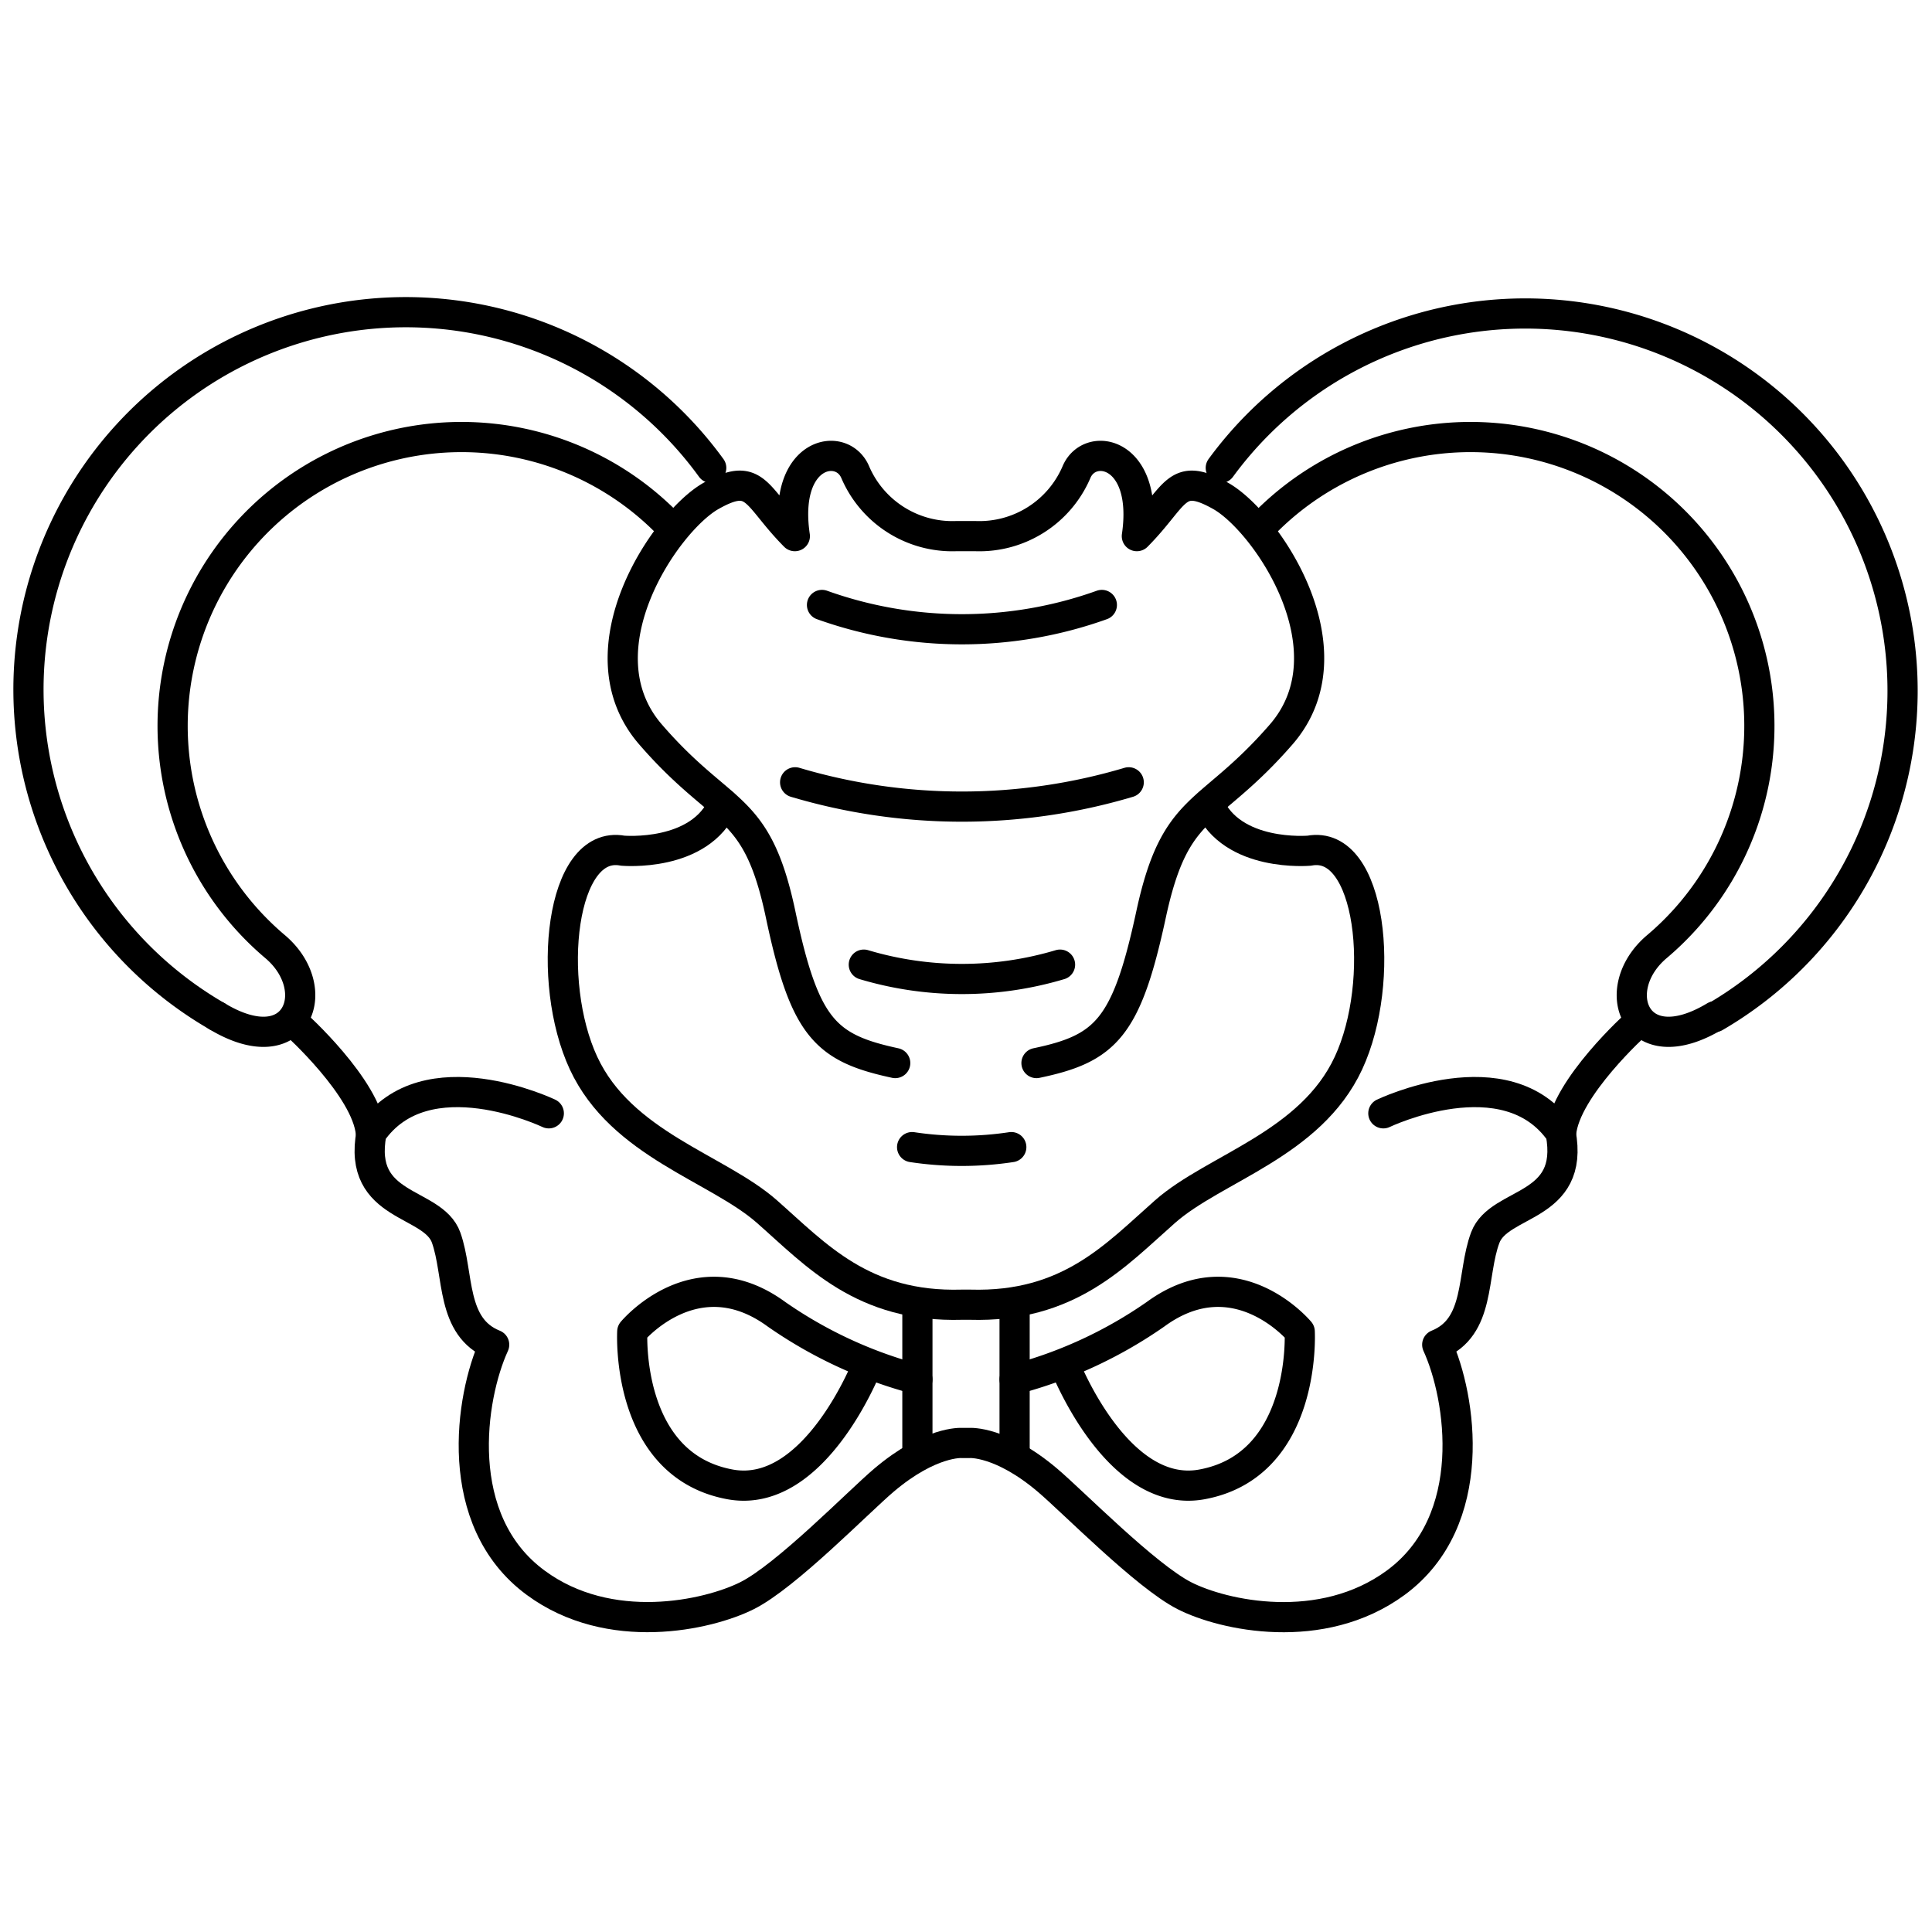 <svg id="Layer_1" data-name="Layer 1" xmlns="http://www.w3.org/2000/svg" viewBox="0 0 128 128"><defs><style>.cls-1{fill:none;stroke:#000;stroke-linecap:round;stroke-linejoin:round;stroke-width:2px;}</style></defs><title>iStar_Design_Medicine_LineIcons_Live-64</title><path class="cls-1" d="M52.68,51.83a38.73,38.73,0,0,0,22.1,0"/><path class="cls-1" d="M54.46,40.08a27.49,27.49,0,0,0,18.54,0"/><path class="cls-1" d="M57.23,63.91a22.71,22.71,0,0,0,13,0"/><path class="cls-1" d="M60.43,76A21.91,21.91,0,0,0,67,76"/><path class="cls-1" d="M47.12,31A25,25,0,1,0,14.38,67.33"/><path class="cls-1" d="M14.38,67.33c5.3,3.19,7.18-1.79,3.85-4.61A19.14,19.14,0,1,1,44.11,34.56"/><path class="cls-1" d="M59.31,70.43c-4.63-1-6-2.31-7.59-9.84s-3.8-6.36-8.62-11.93,1-14.1,4-15.8,2.92,0,5.56,2.66c-.83-5.59,3.11-6.34,4-4.24a7,7,0,0,0,6.68,4.24h1.3a7,7,0,0,0,6.68-4.24c.88-2.1,4.82-1.35,4,4.24,2.64-2.66,2.55-4.36,5.56-2.66s8.84,10.23,4,15.8-7,4.41-8.62,11.93-3,8.88-7.59,9.84"/><path class="cls-1" d="M19.57,67.83s4.71,4.23,5,7.23"/><path class="cls-1" d="M80.88,31a25,25,0,1,1,32.74,36.38"/><path class="cls-1" d="M113.62,67.33c-5.3,3.19-7.18-1.79-3.85-4.61A19.14,19.14,0,1,0,83.89,34.56"/><path class="cls-1" d="M80.08,53.25c1.52,3.57,6.66,3.11,6.66,3.11,4.14-.78,5.11,8.67,2.6,14.07s-8.87,6.95-12.15,9.84-6.36,6.36-12.92,6.17h-.54c-6.56.19-9.64-3.28-12.92-6.17s-9.64-4.44-12.15-9.84-1.54-14.85,2.6-14.07c0,0,5.14.46,6.66-3.11"/><path class="cls-1" d="M91.65,73.76s8.16-3.91,11.75,1.3c.95,5.06-4.08,4.48-5,6.94s-.29,5.93-3.18,7.09c1.59,3.47,2.85,11.65-2.75,15.77-4.92,3.61-11.43,2.17-14,.86s-7.4-6.24-9.08-7.66c-3.07-2.6-5.14-2.46-5.14-2.46h-.54s-2.07-.14-5.14,2.46c-1.68,1.42-6.48,6.36-9.08,7.66s-9.11,2.75-14-.86c-5.6-4.12-4.34-12.3-2.75-15.77-2.89-1.16-2.31-4.63-3.18-7.09s-5.9-1.88-4.95-6.94c3.59-5.21,11.75-1.3,11.75-1.3"/><path class="cls-1" d="M108.43,67.83s-4.71,4.23-5,7.23"/><path class="cls-1" d="M60.78,91.39a29.41,29.41,0,0,1-9.34-4.32c-5.35-3.91-9.55,1.15-9.55,1.15s-.49,8.87,6.51,10.13c5.64,1,9.1-8,9.1-8"/><line class="cls-1" x1="60.78" y1="86.29" x2="60.78" y2="96.49"/><path class="cls-1" d="M67.22,91.39a29.41,29.41,0,0,0,9.34-4.32c5.35-3.91,9.55,1.15,9.55,1.15s.49,8.87-6.51,10.13c-5.64,1-9.1-8-9.1-8"/><line class="cls-1" x1="67.22" y1="86.29" x2="67.22" y2="96.49"/></svg>